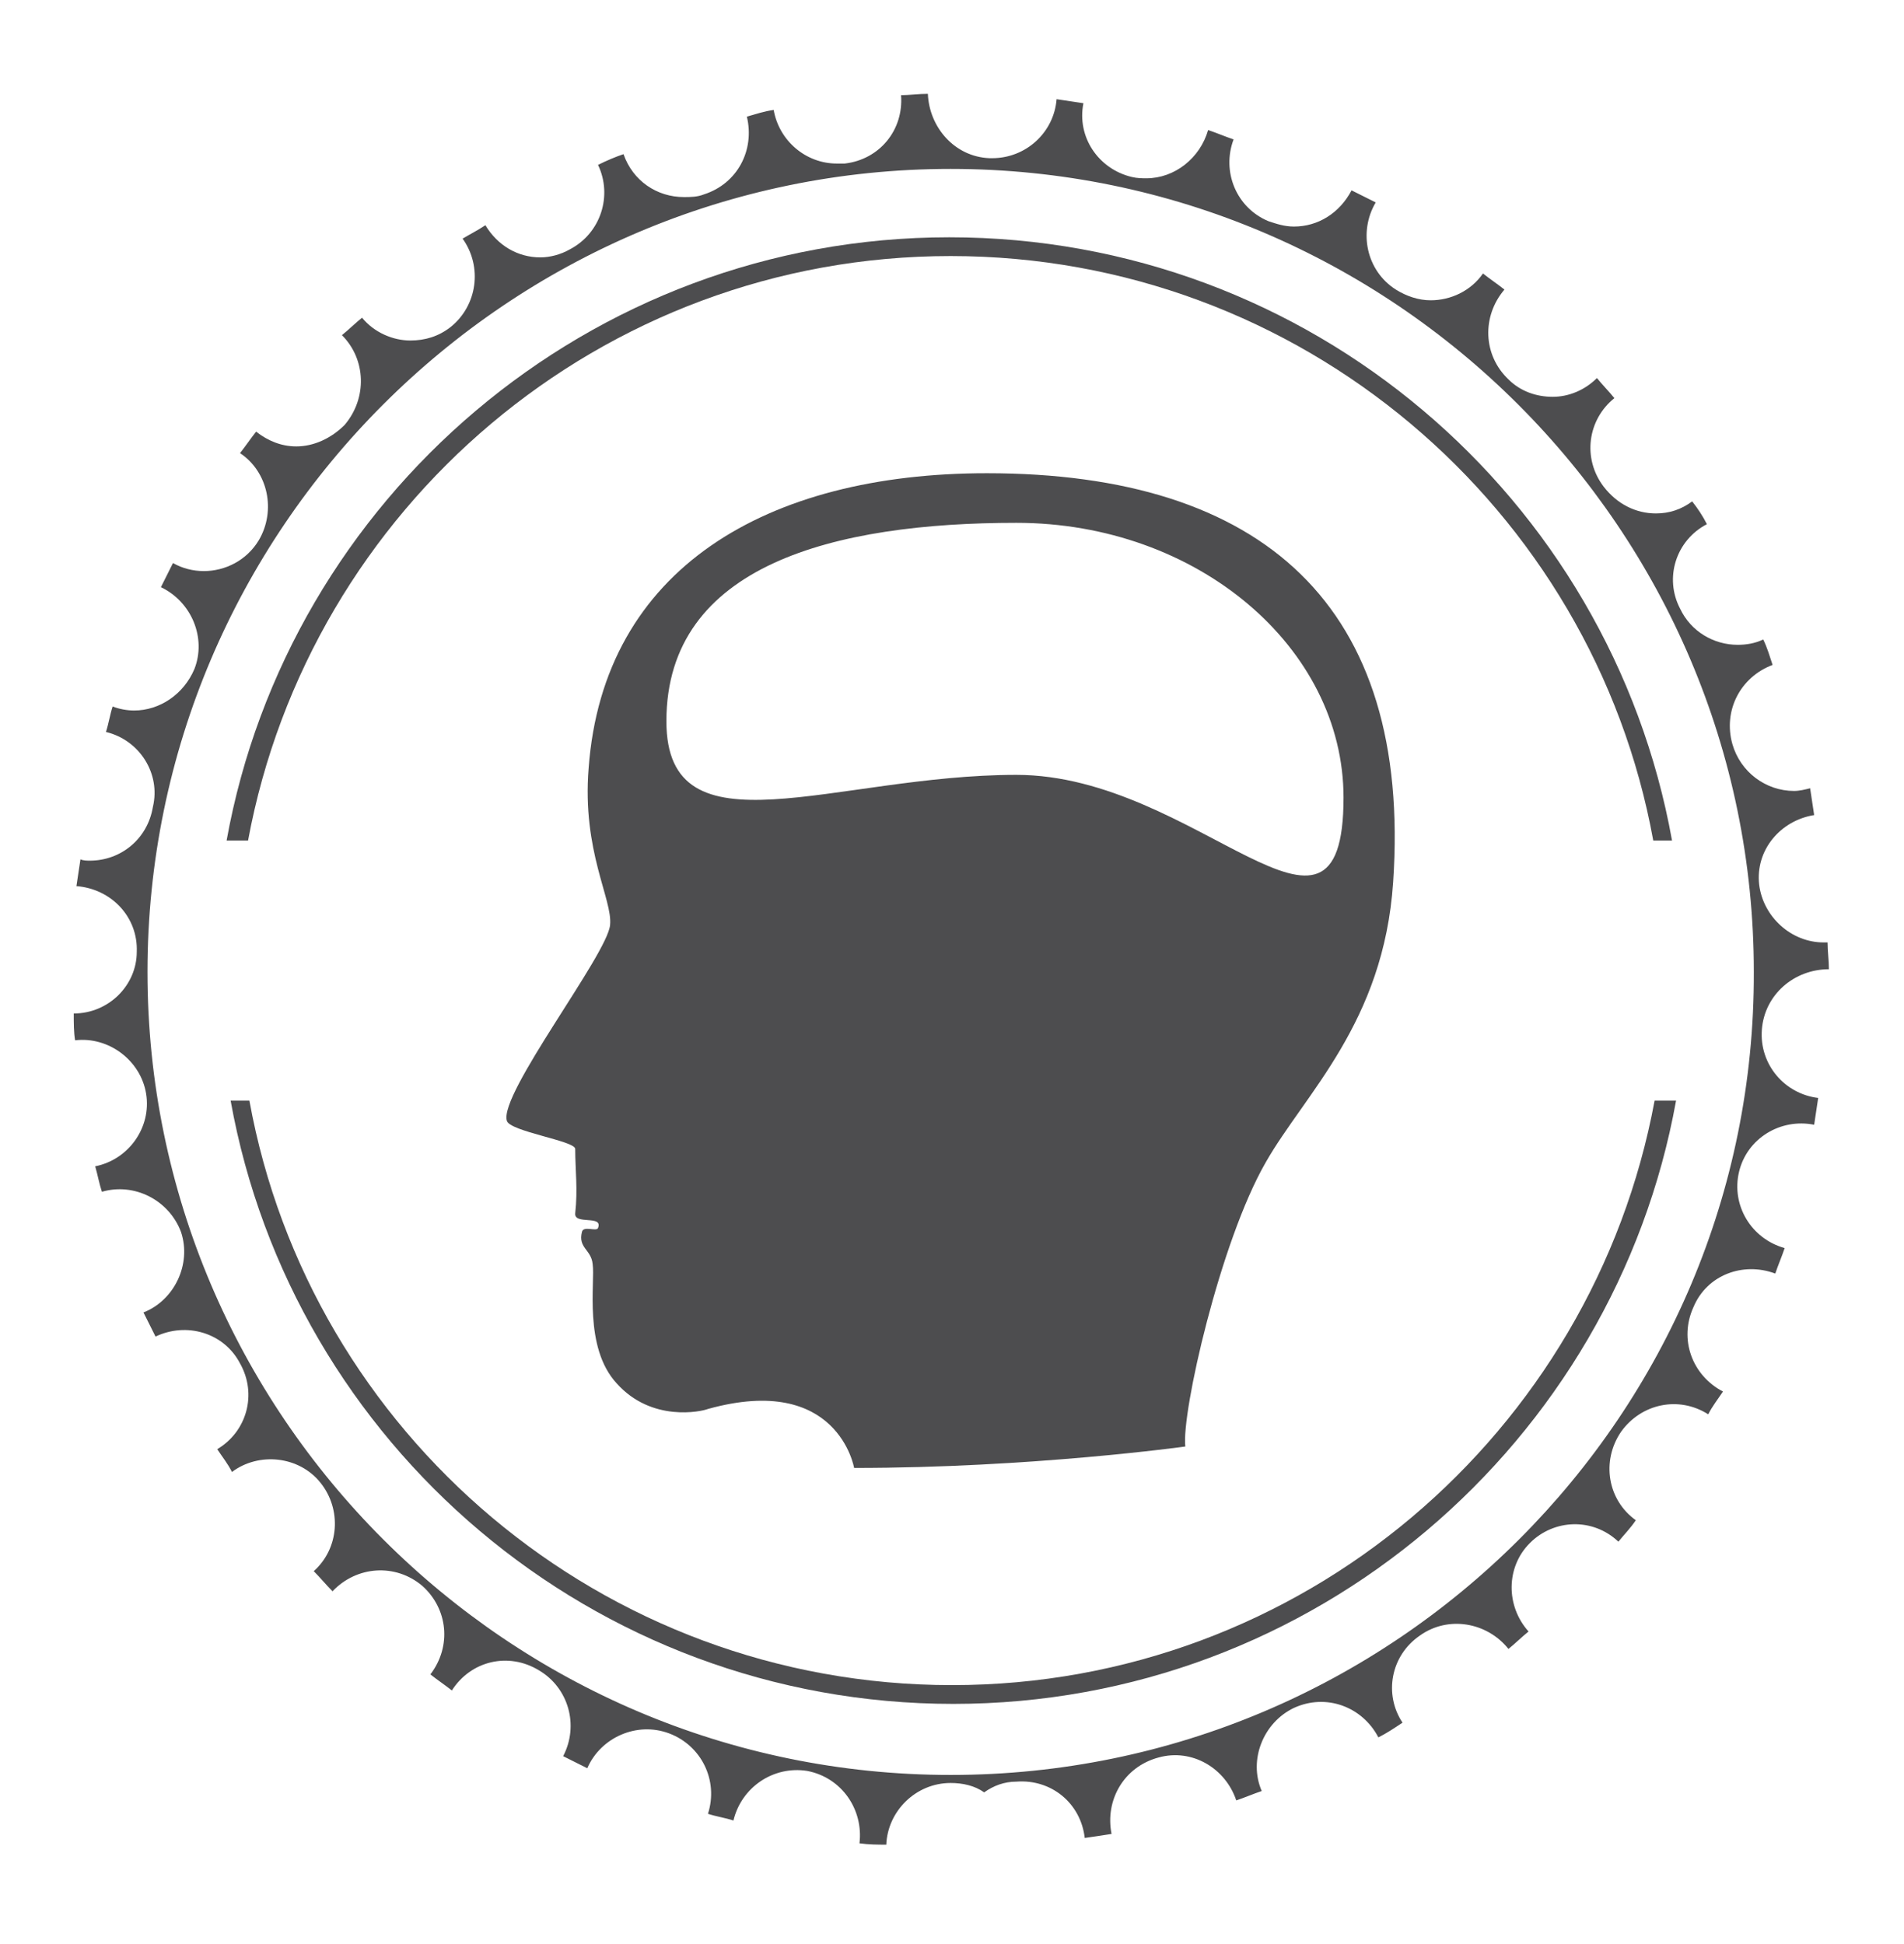 <?xml version="1.0" encoding="utf-8"?>
<!-- Generator: Adobe Illustrator 19.1.0, SVG Export Plug-In . SVG Version: 6.00 Build 0)  -->
<svg version="1.1" id="Layer_1" xmlns="http://www.w3.org/2000/svg" xmlns:xlink="http://www.w3.org/1999/xlink" x="0px" y="0px"
	 viewBox="0 0 142 145" style="enable-background:new 0 0 142 145;" xml:space="preserve">
<style type="text/css">
	.st0{fill:#4D4D4F;}
</style>
<path class="st0" d="M129.7,87.4c0.6-2.5,3.1-4,5.6-3.5c0.1-0.7,0.2-1.3,0.3-2c-2.5-0.3-4.4-2.5-4.2-5.1c0.2-2.6,2.4-4.5,5-4.5
	c0-0.7-0.1-1.3-0.1-2c-0.1,0-0.2,0-0.3,0c-2.4,0-4.5-1.9-4.8-4.3c-0.3-2.6,1.6-4.8,4.1-5.2c-0.1-0.7-0.2-1.3-0.3-2
	c-0.4,0.1-0.8,0.2-1.2,0.2c-2.1,0-4-1.4-4.6-3.5c-0.7-2.5,0.6-5,3-5.9c-0.2-0.6-0.4-1.3-0.7-1.9c-0.6,0.3-1.3,0.4-1.9,0.4
	c-1.8,0-3.5-1-4.3-2.7c-1.2-2.3-0.3-5.1,2-6.3c-0.3-0.6-0.7-1.2-1.1-1.7c-0.8,0.6-1.7,0.9-2.7,0.9c-1.5,0-2.9-0.7-3.9-2
	c-1.6-2.1-1.2-5,0.8-6.6c-0.4-0.5-0.9-1-1.3-1.5c-0.9,0.9-2.1,1.4-3.3,1.4c-1.2,0-2.4-0.4-3.3-1.3c-1.9-1.8-2-4.7-0.3-6.7
	c-0.5-0.4-1.1-0.8-1.6-1.2c-0.9,1.3-2.4,2-3.9,2c-0.9,0-1.8-0.3-2.6-0.8c-2.2-1.4-2.8-4.3-1.5-6.5c-0.6-0.3-1.2-0.6-1.8-0.9
	c-0.9,1.7-2.5,2.7-4.3,2.7c-0.7,0-1.3-0.2-1.9-0.4c-2.4-1-3.5-3.7-2.6-6.1c-0.6-0.2-1.3-0.5-1.9-0.7c-0.6,2.1-2.5,3.6-4.6,3.6
	c-0.3,0-0.7,0-1.1-0.1c-2.5-0.6-4.1-3-3.6-5.5c-0.7-0.1-1.3-0.2-2-0.3c-0.2,2.5-2.3,4.4-4.8,4.4c-0.1,0-0.2,0-0.2,0
	c-2.6-0.1-4.5-2.3-4.6-4.8c-0.7,0-1.4,0.1-2,0.1c0.2,2.6-1.6,4.8-4.2,5.1c-0.2,0-0.4,0-0.6,0c-2.3,0-4.3-1.7-4.7-4
	c-0.7,0.1-1.3,0.3-2,0.5c0.6,2.5-0.7,5-3.2,5.8c-0.5,0.2-1,0.2-1.5,0.2c-2,0-3.8-1.2-4.5-3.2c-0.6,0.2-1.3,0.5-1.9,0.8
	c1.1,2.3,0.2,5.1-2.1,6.3c-0.7,0.4-1.5,0.6-2.2,0.6c-1.7,0-3.2-0.9-4.1-2.4c-0.6,0.4-1.2,0.7-1.7,1c1.5,2.1,1.1,5-0.9,6.6
	c-0.9,0.7-1.9,1-3,1c-1.3,0-2.7-0.6-3.6-1.7c-0.5,0.4-1,0.9-1.5,1.3c1.8,1.8,1.9,4.7,0.2,6.7c-1,1-2.3,1.6-3.6,1.6
	c-1.1,0-2.1-0.4-3-1.1c-0.4,0.5-0.8,1.1-1.2,1.6c2.1,1.4,2.7,4.3,1.4,6.5c-0.9,1.5-2.5,2.3-4.1,2.3c-0.8,0-1.6-0.2-2.3-0.6
	c-0.3,0.6-0.6,1.2-0.9,1.8c2.3,1.1,3.4,3.8,2.5,6.1c-0.8,1.9-2.6,3.1-4.5,3.1c-0.5,0-1.1-0.1-1.6-0.3c-0.2,0.6-0.3,1.3-0.5,1.9
	c2.5,0.6,4.1,3.1,3.5,5.6C11,62.6,9,64.2,6.7,64.2c-0.2,0-0.5,0-0.7-0.1c-0.1,0.7-0.2,1.3-0.3,2c2.6,0.2,4.6,2.3,4.5,4.9
	c0,2.5-2.1,4.6-4.7,4.6c0,0.7,0,1.4,0.1,2c2.5-0.3,4.9,1.5,5.3,4c0.4,2.5-1.3,4.9-3.8,5.4c0.2,0.7,0.3,1.3,0.5,1.9
	c2.4-0.7,5,0.6,5.9,3c0.8,2.4-0.5,5.1-2.8,6c0.3,0.6,0.6,1.2,0.9,1.8c2.3-1.1,5.1-0.3,6.3,2c1.3,2.3,0.5,5.1-1.7,6.4
	c0.4,0.6,0.8,1.1,1.1,1.7c2-1.5,5-1.2,6.6,0.8c1.6,2,1.4,4.9-0.5,6.6c0.5,0.5,0.9,1,1.4,1.5c1.8-1.9,4.7-2.1,6.7-0.4
	c1.9,1.7,2.2,4.5,0.6,6.6c0.5,0.4,1.1,0.8,1.6,1.2c1.4-2.2,4.2-2.9,6.5-1.5c2.2,1.3,3,4.1,1.8,6.4c0.6,0.3,1.2,0.6,1.8,0.9
	c1-2.3,3.7-3.5,6.1-2.6c2.4,0.9,3.7,3.5,2.9,6c0.6,0.2,1.3,0.3,1.9,0.5c0.6-2.5,3-4.1,5.5-3.7c2.6,0.5,4.2,2.9,3.9,5.4
	c0.7,0.1,1.4,0.1,2,0.1c0.1-2.5,2.2-4.6,4.8-4.6c0.9,0,1.8,0.2,2.5,0.7c0.7-0.5,1.5-0.8,2.4-0.8c2.6-0.2,4.8,1.6,5.1,4.2
	c0.7-0.1,1.4-0.2,2-0.3c-0.5-2.5,0.9-5,3.5-5.7c2.5-0.7,5,0.8,5.8,3.2c0.6-0.2,1.3-0.5,1.9-0.7c-1-2.3,0.1-5.1,2.4-6.2
	c2.4-1.1,5.1-0.1,6.3,2.2c0.6-0.3,1.2-0.7,1.8-1.1c-1.4-2.1-0.9-5,1.3-6.5c2.1-1.5,5-1,6.6,1c0.5-0.4,1-0.9,1.5-1.3
	c-1.7-1.9-1.7-4.8,0.1-6.6c1.8-1.8,4.7-1.9,6.6-0.1c0.4-0.5,0.9-1,1.3-1.6c-2.1-1.5-2.6-4.4-1.1-6.6c1.5-2.1,4.3-2.7,6.5-1.3
	c0.3-0.6,0.7-1.1,1.1-1.7c-2.3-1.2-3.3-3.9-2.2-6.3c1-2.4,3.7-3.4,6.1-2.5c0.2-0.6,0.5-1.3,0.7-1.9
	C130.6,92.4,129.1,89.9,129.7,87.4z M70.9,132.4c-33,0-59.9-26.9-59.9-59.9c0-33,26.9-59.9,59.9-59.9c33,0,59.9,26.9,59.9,59.9
	C130.9,105.5,104,132.4,70.9,132.4z"/>
<path class="st0" d="M18.5,62.7c4.6-24.8,26.3-43.6,52.4-43.6c26.1,0,47.9,18.8,52.4,43.6h1.4c-4.6-25.6-27-45-53.9-45
	c-26.9,0-49.3,19.5-53.9,45H18.5z"/>
<path class="st0" d="M123.4,82.1c-4.6,24.8-26.3,43.6-52.4,43.6c-26.1,0-47.9-18.8-52.4-43.6h-1.4c4.6,25.6,27,45,53.9,45
	c26.9,0,49.3-19.5,53.9-45H123.4z"/>
<path class="st0" d="M73.6,35.3c-16.4,0-28.6,7.1-29.7,22c-0.5,6.2,1.8,9.8,1.6,11.7c-0.2,2.2-8.3,12.6-7.7,14.6
	c0.2,0.8,5.1,1.5,5.1,2.1c0,1.6,0.2,3,0,4.8c-0.1,0.9,2.1,0.1,1.7,1.1c-0.1,0.3-1.1-0.2-1.2,0.3c-0.3,1.2,0.7,1.3,0.8,2.4
	c0.2,1.3-0.7,6.2,1.8,8.9c2.6,2.9,6.3,2.1,6.8,1.9c9.7-2.7,10.9,4.4,10.9,4.4c13.2,0,24.7-1.6,24.7-1.6c-0.3-2.5,2.6-15.3,6-21.2
	c2.9-5.1,8.8-10.4,9.5-20.9C105.3,45.2,94.2,35.3,73.6,35.3z M75.8,57.8c-13.5,0-26.1,6.2-26.1-4C49.7,42.1,62.3,39,75.8,39
	s24.4,9.3,24.4,20.5C100.2,73.5,89.3,57.8,75.8,57.8z"/>
</svg>
